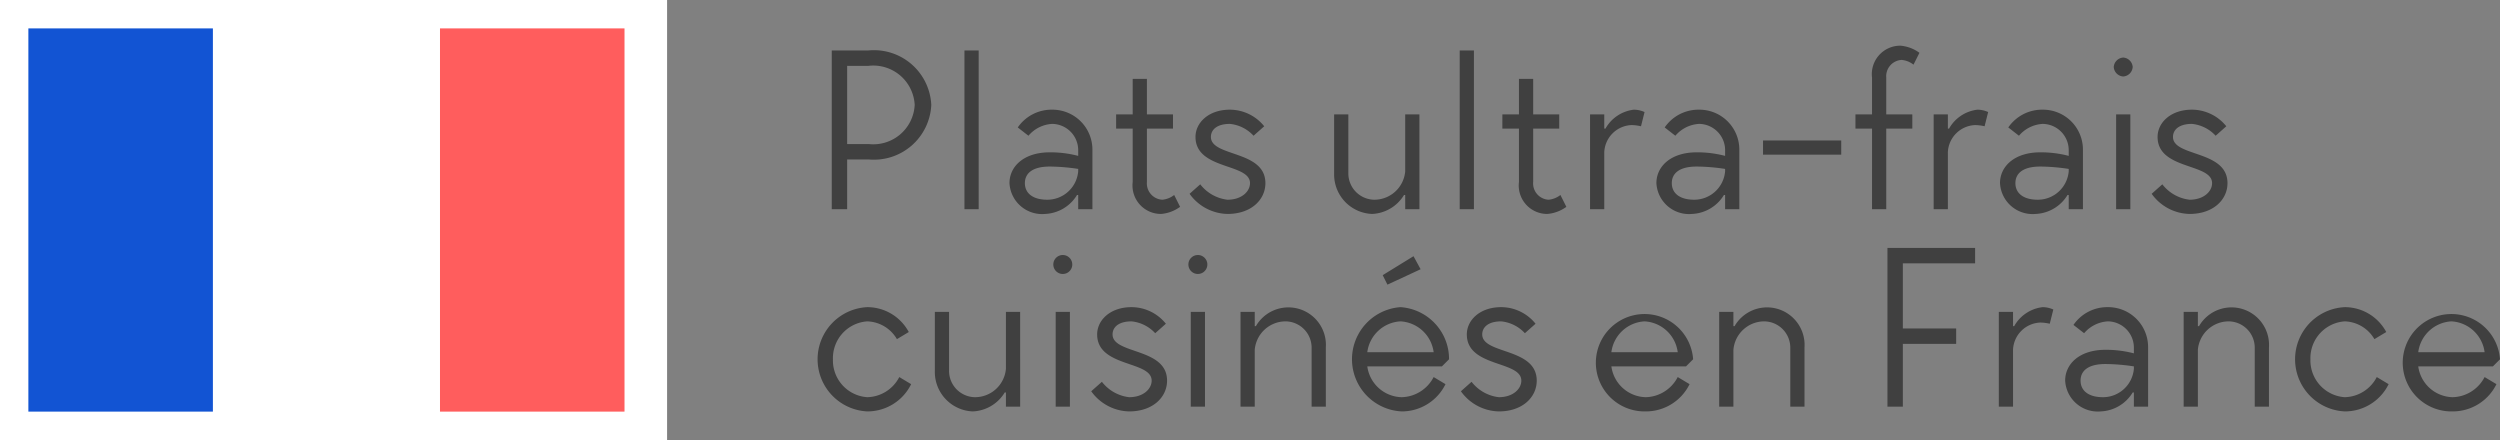 <svg xmlns="http://www.w3.org/2000/svg" width="126.6" height="22.281" viewBox="0 0 126.6 22.281"><rect x="0" y="0" width="126.6" height="22.281" fill="#808080" stroke="none"/><g transform="translate(-0.295 0)"><g transform="translate(0.295 22.281) rotate(-90)"><rect width="33.781" height="22.281" transform="translate(22.281) rotate(90)" fill="#fff"/><rect width="19.406" height="9.344" transform="translate(1.437 1.437)" fill="#1254d3"/><rect width="19.406" height="10.781" transform="translate(1.437 11.5)" fill="#fff"/><rect width="19.406" height="9.344" transform="translate(1.437 22.281)" fill="#ff5d5d"/></g><path d="M1.98-3.3V-7.26H3.06A2.1,2.1,0,0,1,5.4-5.28,2.1,2.1,0,0,1,3.06-3.3ZM6.24-5.28A2.908,2.908,0,0,0,3.06-8.04H1.2V0h.78V-2.52H3.06A2.908,2.908,0,0,0,6.24-5.28ZM7.92,0h.72V-8.04H7.92Zm5.76-1.92A1.571,1.571,0,0,1,12.12-.48c-.78,0-1.14-.36-1.14-.84s.36-.84,1.26-.84a10.041,10.041,0,0,1,1.44.12ZM12.36-5.04a2.076,2.076,0,0,0-1.74.9l.54.42a1.7,1.7,0,0,1,1.2-.6A1.332,1.332,0,0,1,13.68-3v.3a5.516,5.516,0,0,0-1.44-.18c-1.32,0-2.04.72-2.04,1.56A1.654,1.654,0,0,0,12,.24a1.987,1.987,0,0,0,1.62-.96h.06V0h.72V-3A2.023,2.023,0,0,0,12.36-5.04Zm3.24.96h.84v2.7A1.44,1.44,0,0,0,17.88.24a1.893,1.893,0,0,0,.96-.36l-.3-.6a1.144,1.144,0,0,1-.6.24.827.827,0,0,1-.78-.9v-2.7h1.32V-4.8H17.16V-6.6h-.72v1.8H15.6Zm5.64,3.6a2.045,2.045,0,0,1-1.38-.78l-.54.48A2.42,2.42,0,0,0,21.24.24c1.2,0,1.92-.72,1.92-1.56,0-1.68-2.76-1.32-2.76-2.34,0-.36.3-.66.96-.66a1.88,1.88,0,0,1,1.2.6l.54-.48a2.238,2.238,0,0,0-1.74-.84c-1.08,0-1.74.66-1.74,1.38,0,1.68,2.76,1.32,2.76,2.34C22.38-.9,21.96-.48,21.24-.48ZM30.96-4.8h-.72v2.88A1.571,1.571,0,0,1,28.68-.48,1.332,1.332,0,0,1,27.36-1.8v-3h-.72v3A2,2,0,0,0,28.56.24a1.987,1.987,0,0,0,1.62-.96h.06V0h.72ZM33,0h.72V-8.04H33Zm2.16-4.08H36v2.7A1.44,1.44,0,0,0,37.44.24a1.893,1.893,0,0,0,.96-.36l-.3-.6a1.144,1.144,0,0,1-.6.24.827.827,0,0,1-.78-.9v-2.7h1.32V-4.8H36.72V-6.6H36v1.8h-.84Zm6.54-.18a2.27,2.27,0,0,1,.48.06l.18-.72a1.337,1.337,0,0,0-.54-.12,1.9,1.9,0,0,0-1.44.96h-.06V-4.8H39.6V0h.72V-2.88A1.438,1.438,0,0,1,41.7-4.26Zm4.74,2.34A1.571,1.571,0,0,1,44.88-.48c-.78,0-1.14-.36-1.14-.84s.36-.84,1.26-.84a10.041,10.041,0,0,1,1.44.12ZM45.12-5.04a2.076,2.076,0,0,0-1.74.9l.54.42a1.7,1.7,0,0,1,1.2-.6A1.332,1.332,0,0,1,46.44-3v.3A5.516,5.516,0,0,0,45-2.88c-1.32,0-2.04.72-2.04,1.56A1.654,1.654,0,0,0,44.76.24a1.987,1.987,0,0,0,1.62-.96h.06V0h.72V-3A2.023,2.023,0,0,0,45.12-5.04Zm7.2,2.28v-.72H48.36v.72Zm.72-1.32h.84V0h.72V-4.08h1.32V-4.8H54.6V-6.66a.827.827,0,0,1,.78-.9,1.144,1.144,0,0,1,.6.24l.3-.6a1.893,1.893,0,0,0-.96-.36,1.44,1.44,0,0,0-1.44,1.62V-4.8h-.84Zm6.06-.18a2.27,2.27,0,0,1,.48.06l.18-.72a1.337,1.337,0,0,0-.54-.12,1.9,1.9,0,0,0-1.44.96h-.06V-4.8H57V0h.72V-2.88A1.438,1.438,0,0,1,59.1-4.26Zm4.74,2.34A1.571,1.571,0,0,1,62.28-.48c-.78,0-1.14-.36-1.14-.84s.36-.84,1.26-.84a10.041,10.041,0,0,1,1.44.12ZM62.52-5.04a2.076,2.076,0,0,0-1.74.9l.54.42a1.7,1.7,0,0,1,1.2-.6A1.332,1.332,0,0,1,63.84-3v.3a5.516,5.516,0,0,0-1.44-.18c-1.32,0-2.04.72-2.04,1.56A1.654,1.654,0,0,0,62.16.24a1.987,1.987,0,0,0,1.62-.96h.06V0h.72V-3A2.023,2.023,0,0,0,62.52-5.04ZM66.24,0h.72V-4.8h-.72Zm.84-7.2a.516.516,0,0,0-.48-.48.516.516,0,0,0-.48.48.516.516,0,0,0,.48.48A.516.516,0,0,0,67.08-7.2ZM69.96-.48a2.045,2.045,0,0,1-1.38-.78l-.54.48A2.42,2.42,0,0,0,69.96.24c1.2,0,1.92-.72,1.92-1.56,0-1.68-2.76-1.32-2.76-2.34,0-.36.3-.66.96-.66a1.88,1.88,0,0,1,1.2.6l.54-.48a2.238,2.238,0,0,0-1.74-.84c-1.08,0-1.74.66-1.74,1.38,0,1.68,2.76,1.32,2.76,2.34C71.1-.9,70.68-.48,69.96-.48ZM3,9.52A1.865,1.865,0,0,1,1.26,7.6,1.865,1.865,0,0,1,3,5.68a1.8,1.8,0,0,1,1.5.9l.6-.36A2.383,2.383,0,0,0,3,4.96a2.643,2.643,0,0,0,0,5.28A2.463,2.463,0,0,0,5.22,8.86l-.6-.36A1.873,1.873,0,0,1,3,9.52ZM10.74,5.2h-.72V8.08A1.571,1.571,0,0,1,8.46,9.52,1.332,1.332,0,0,1,7.14,8.2v-3H6.42v3a2,2,0,0,0,1.92,2.04,1.987,1.987,0,0,0,1.62-.96h.06V10h.72Zm1.8,4.8h.72V5.2h-.72Zm.84-7.2a.48.48,0,0,0-.96,0,.48.48,0,1,0,.96,0Zm2.88,6.72a2.045,2.045,0,0,1-1.38-.78l-.54.48a2.42,2.42,0,0,0,1.92,1.02c1.2,0,1.92-.72,1.92-1.56,0-1.68-2.76-1.32-2.76-2.34,0-.36.3-.66.96-.66a1.88,1.88,0,0,1,1.2.6l.54-.48a2.238,2.238,0,0,0-1.74-.84c-1.08,0-1.74.66-1.74,1.38,0,1.68,2.76,1.32,2.76,2.34C17.4,9.1,16.98,9.52,16.26,9.52Zm3.12.48h.72V5.2h-.72Zm.84-7.2a.48.48,0,0,0-.96,0,.48.48,0,0,0,.96,0ZM21.9,10h.72V7.12a1.571,1.571,0,0,1,1.56-1.44A1.332,1.332,0,0,1,25.5,7v3h.72V7a1.9,1.9,0,0,0-3.54-1.08h-.06V5.2H21.9ZM32.1,7.96l.36-.36A2.634,2.634,0,0,0,30,4.96a2.645,2.645,0,0,0,.06,5.28,2.463,2.463,0,0,0,2.22-1.38l-.6-.36a1.873,1.873,0,0,1-1.62,1.02,1.8,1.8,0,0,1-1.74-1.56ZM30,5.68a1.792,1.792,0,0,1,1.68,1.56H28.32A1.792,1.792,0,0,1,30,5.68Zm1.02-2.64-.36-.66-1.56.96.24.48Zm3.96,6.48a2.045,2.045,0,0,1-1.38-.78l-.54.48a2.42,2.42,0,0,0,1.92,1.02c1.2,0,1.92-.72,1.92-1.56,0-1.68-2.76-1.32-2.76-2.34,0-.36.3-.66.96-.66a1.88,1.88,0,0,1,1.2.6l.54-.48a2.238,2.238,0,0,0-1.74-.84c-1.08,0-1.74.66-1.74,1.38,0,1.68,2.76,1.32,2.76,2.34C36.12,9.1,35.7,9.52,34.98,9.52Zm9.48-1.56.36-.36a2.466,2.466,0,1,0-2.4,2.64,2.463,2.463,0,0,0,2.22-1.38l-.6-.36a1.873,1.873,0,0,1-1.62,1.02,1.8,1.8,0,0,1-1.74-1.56Zm-2.1-2.28a1.792,1.792,0,0,1,1.68,1.56H40.68A1.792,1.792,0,0,1,42.36,5.68ZM46.14,10h.72V7.12a1.571,1.571,0,0,1,1.56-1.44A1.332,1.332,0,0,1,49.74,7v3h.72V7a1.9,1.9,0,0,0-3.54-1.08h-.06V5.2h-.72Zm8.52,0h.78V6.82h2.7V6.04h-2.7V2.74H59.1V1.96H54.66ZM62.4,5.74a2.27,2.27,0,0,1,.48.06l.18-.72a1.337,1.337,0,0,0-.54-.12,1.9,1.9,0,0,0-1.44.96h-.06V5.2H60.3V10h.72V7.12A1.438,1.438,0,0,1,62.4,5.74Zm4.74,2.34a1.571,1.571,0,0,1-1.56,1.44c-.78,0-1.14-.36-1.14-.84s.36-.84,1.26-.84a10.041,10.041,0,0,1,1.44.12ZM65.82,4.96a2.076,2.076,0,0,0-1.74.9l.54.42a1.7,1.7,0,0,1,1.2-.6A1.332,1.332,0,0,1,67.14,7v.3a5.516,5.516,0,0,0-1.44-.18c-1.32,0-2.04.72-2.04,1.56a1.654,1.654,0,0,0,1.8,1.56,1.987,1.987,0,0,0,1.62-.96h.06V10h.72V7A2.023,2.023,0,0,0,65.82,4.96ZM69.66,10h.72V7.12a1.571,1.571,0,0,1,1.56-1.44A1.332,1.332,0,0,1,73.26,7v3h.72V7a1.9,1.9,0,0,0-3.54-1.08h-.06V5.2h-.72Zm8.16-.48A1.865,1.865,0,0,1,76.08,7.6a1.865,1.865,0,0,1,1.74-1.92,1.8,1.8,0,0,1,1.5.9l.6-.36a2.383,2.383,0,0,0-2.1-1.26,2.643,2.643,0,0,0,0,5.28,2.463,2.463,0,0,0,2.22-1.38l-.6-.36A1.873,1.873,0,0,1,77.82,9.52Zm7.5-1.56.36-.36a2.466,2.466,0,1,0-2.4,2.64A2.463,2.463,0,0,0,85.5,8.86l-.6-.36a1.873,1.873,0,0,1-1.62,1.02,1.8,1.8,0,0,1-1.74-1.56Zm-2.1-2.28A1.792,1.792,0,0,1,84.9,7.24H81.54A1.792,1.792,0,0,1,83.22,5.68Z" transform="translate(41.215 10.594)" fill="#404040"/></g></svg>